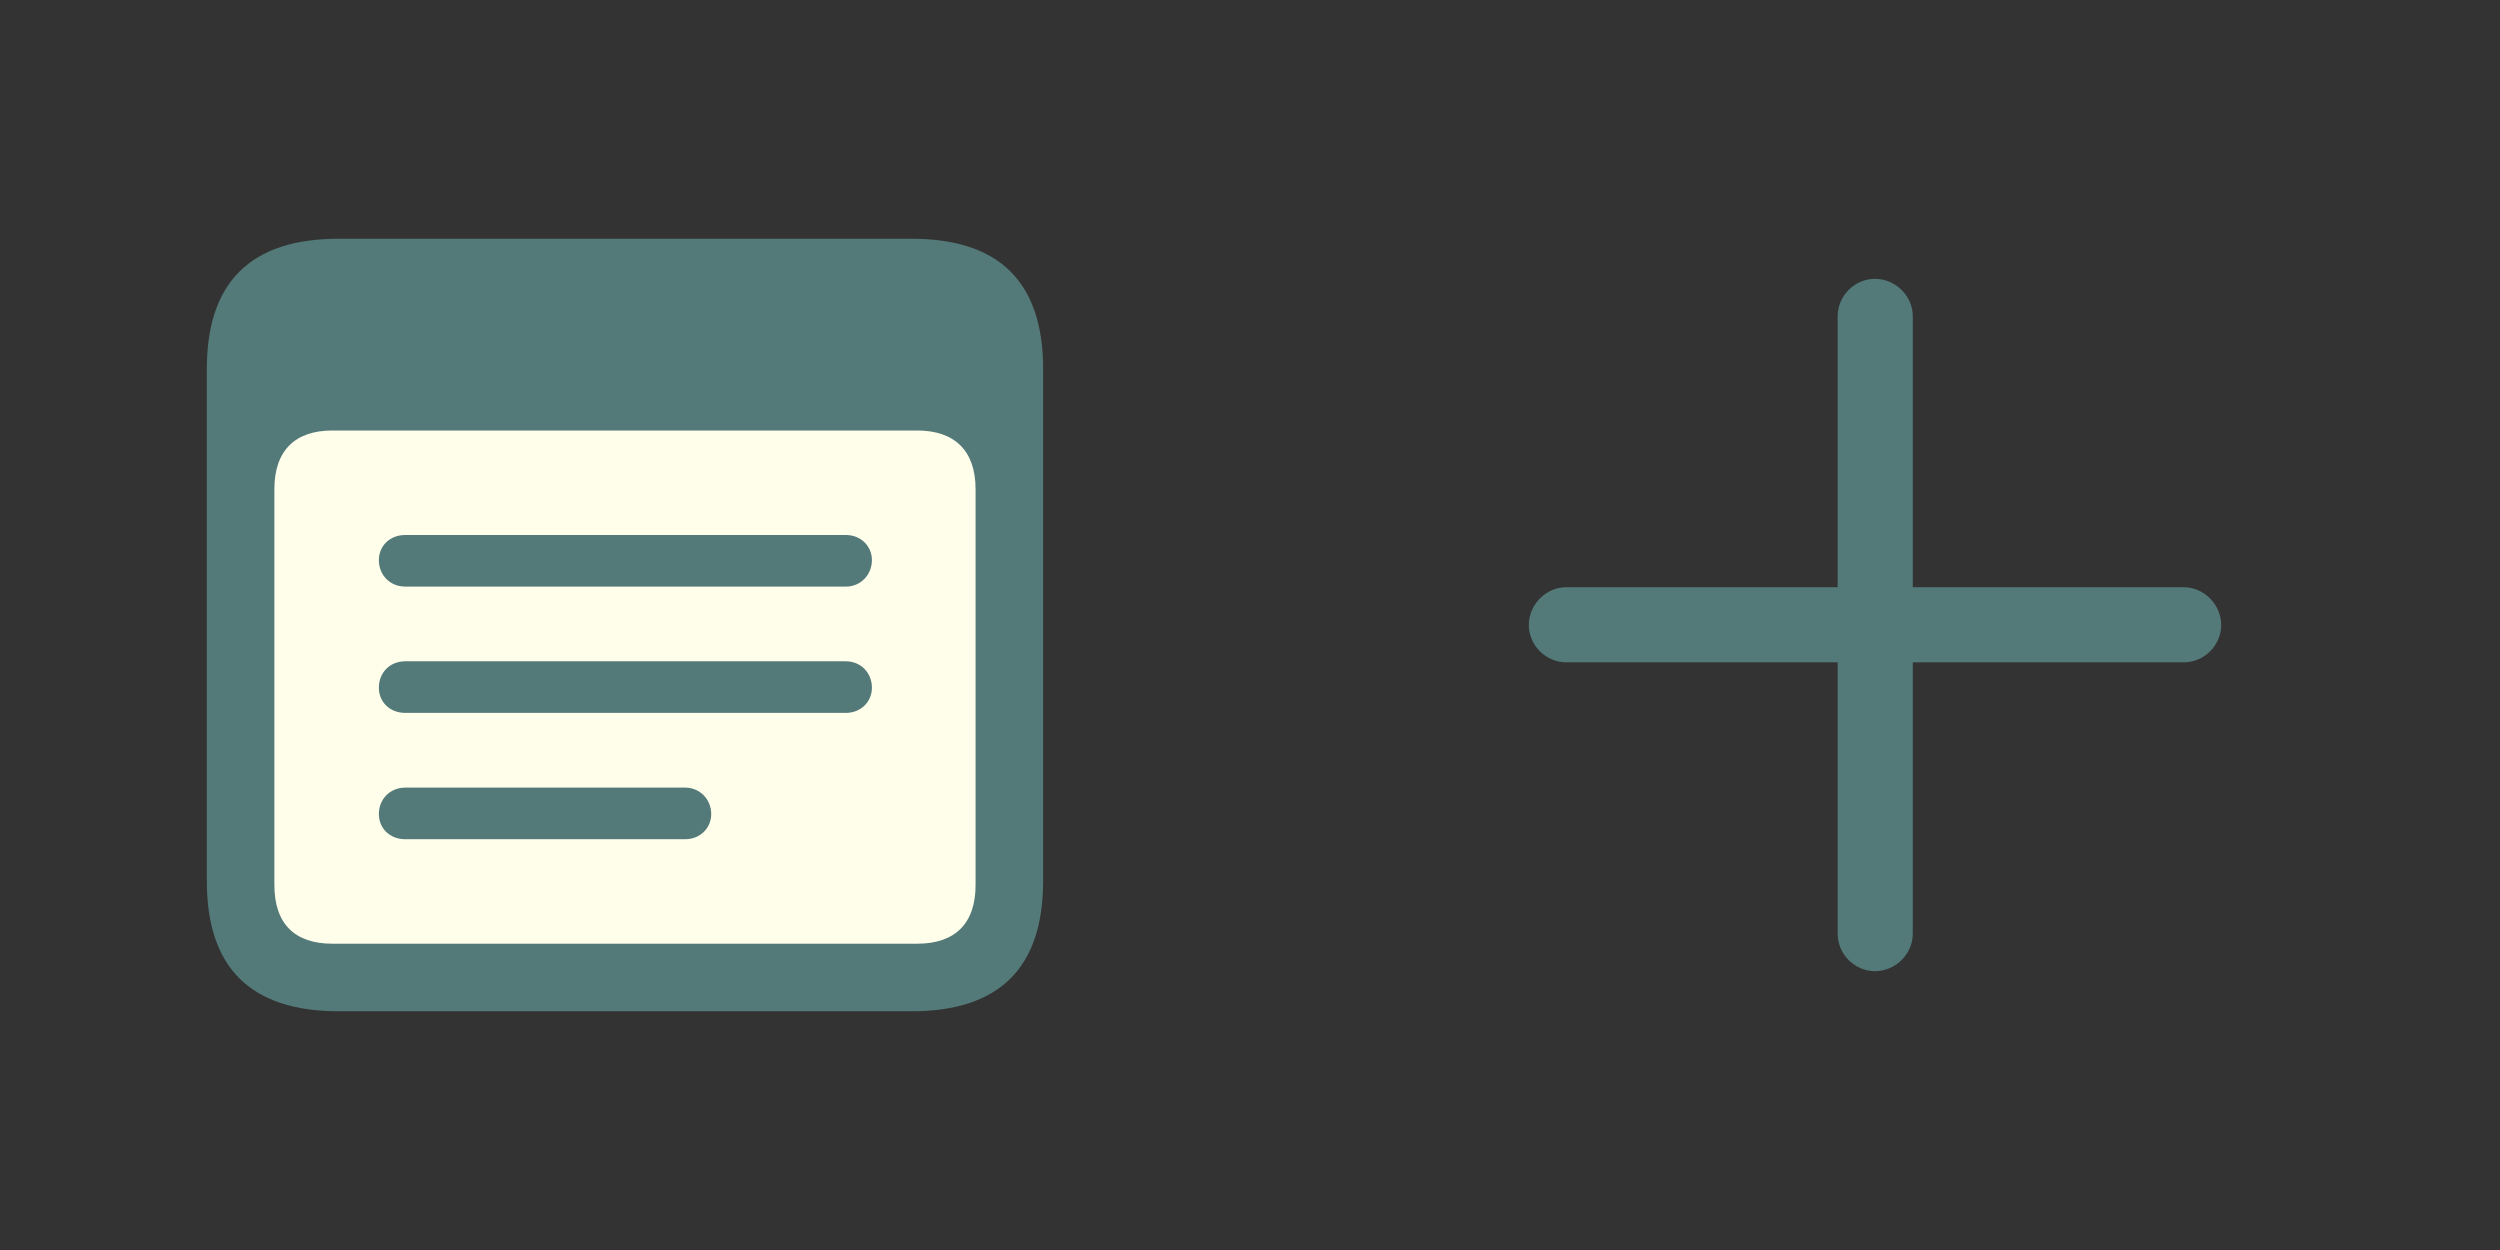 <svg width="64" height="32" viewBox="0 0 64 32" fill="none" xmlns="http://www.w3.org/2000/svg">
<rect x="0" y="0" width="64" height="32" fill="#333333" stroke="none"/>
<rect x="6" y="10" width="19" height="15" rx="1" fill="#FEFEEB"/>
<path d="M8.668 25.888C6.423 25.888 5.295 24.782 5.295 22.558V9.442C5.295 7.218 6.423 6.112 8.668 6.112H23.342C25.587 6.112 26.704 7.229 26.704 9.442V22.558C26.704 24.771 25.587 25.888 23.342 25.888H8.668ZM8.507 24.159H23.481C24.438 24.159 24.975 23.654 24.975 22.655V12.525C24.975 11.537 24.438 11.021 23.481 11.021H8.507C7.551 11.021 7.024 11.537 7.024 12.525V22.655C7.024 23.654 7.551 24.159 8.507 24.159ZM10.376 15.017C9.979 15.017 9.699 14.716 9.699 14.34C9.699 13.975 9.979 13.696 10.376 13.696H21.655C22.031 13.696 22.321 13.975 22.321 14.34C22.321 14.716 22.031 15.017 21.655 15.017H10.376ZM10.376 18.25C9.979 18.25 9.699 17.971 9.699 17.606C9.699 17.219 9.979 16.929 10.376 16.929H21.655C22.031 16.929 22.321 17.219 22.321 17.606C22.321 17.971 22.031 18.25 21.655 18.25H10.376ZM10.376 21.484C9.979 21.484 9.699 21.205 9.699 20.839C9.699 20.463 9.979 20.163 10.376 20.163H17.541C17.917 20.163 18.207 20.463 18.207 20.839C18.207 21.205 17.917 21.484 17.541 21.484H10.376Z" fill="#537979"/>
<path d="M39.138 16C39.138 15.474 39.578 15.033 40.094 15.033H47.044V8.094C47.044 7.578 47.474 7.138 48 7.138C48.526 7.138 48.967 7.578 48.967 8.094V15.033H55.906C56.422 15.033 56.862 15.474 56.862 16C56.862 16.526 56.422 16.956 55.906 16.956H48.967V23.906C48.967 24.422 48.526 24.862 48 24.862C47.474 24.862 47.044 24.422 47.044 23.906V16.956H40.094C39.578 16.956 39.138 16.526 39.138 16Z" fill="#537979"/>
</svg>
